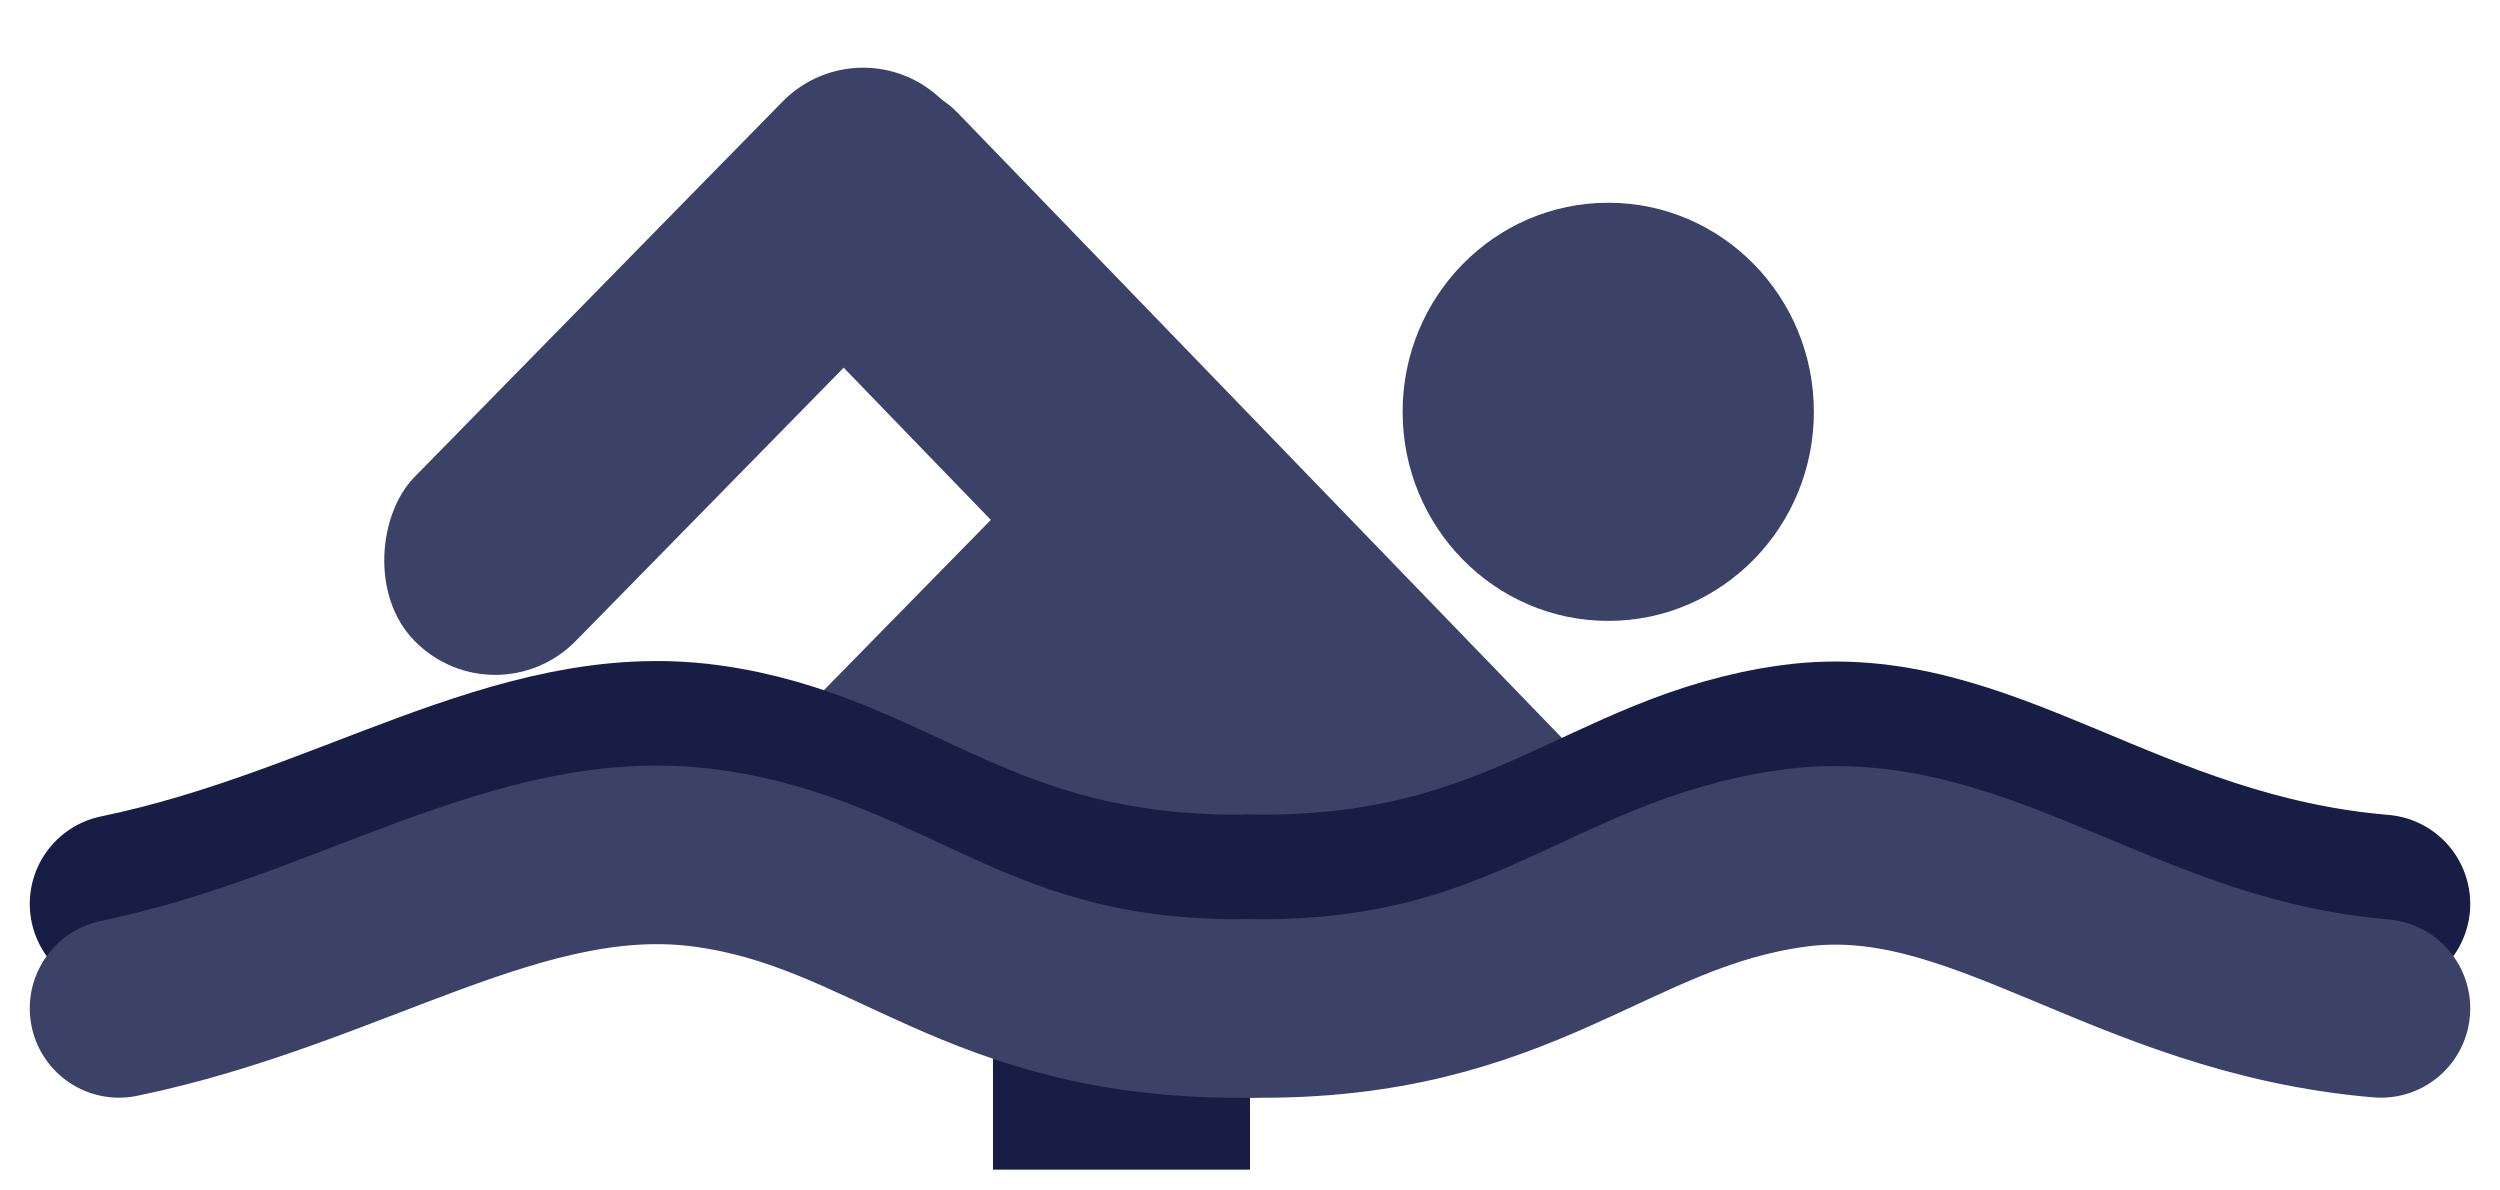 <svg width="42" height="20" viewBox="0 0 42 20" fill="none" xmlns="http://www.w3.org/2000/svg">
<path d="M30.473 6.918C30.473 8.858 28.927 10.431 27.019 10.431C25.111 10.431 23.564 8.858 23.564 6.918C23.564 4.979 25.111 3.406 27.019 3.406C28.927 3.406 30.473 4.979 30.473 6.918Z" fill="#3C4167"/>
<rect width="4.354" height="20.19" rx="2.177" transform="matrix(0.707 -0.707 0.695 0.719 11.5 3.411)" fill="#3C4167"/>
<rect width="3.864" height="12.694" rx="1.932" transform="matrix(-0.702 -0.712 0.7 -0.714 8.323 12.145)" fill="#3C4167"/>
<rect width="8.87" height="7.106" transform="matrix(-0.702 -0.712 0.7 -0.714 19.148 18.849)" fill="#3C4167"/>
<path d="M21 15.185C25.58 15.25 26.995 13.087 30.135 12.661C33.274 12.235 35.682 14.821 40 15.185" stroke="#181D46" stroke-width="3" stroke-linecap="round"/>
<path d="M21 15.185C16.42 15.25 15.005 13.087 11.865 12.661C8.726 12.235 5.886 14.382 2 15.185" stroke="#181D46" stroke-width="3" stroke-linecap="round"/>
<rect x="16.682" y="17.016" width="4.318" height="2.634" fill="#181D46"/>
<path d="M21 16.941C25.58 17.006 26.995 14.843 30.135 14.417C33.274 13.992 35.682 16.577 40 16.941" stroke="#3C4167" stroke-width="3" stroke-linecap="round"/>
<path d="M21 16.941C16.42 17.006 15.005 14.843 11.865 14.417C8.726 13.992 5.886 16.138 2 16.941" stroke="#3C4167" stroke-width="3" stroke-linecap="round"/>
</svg>
